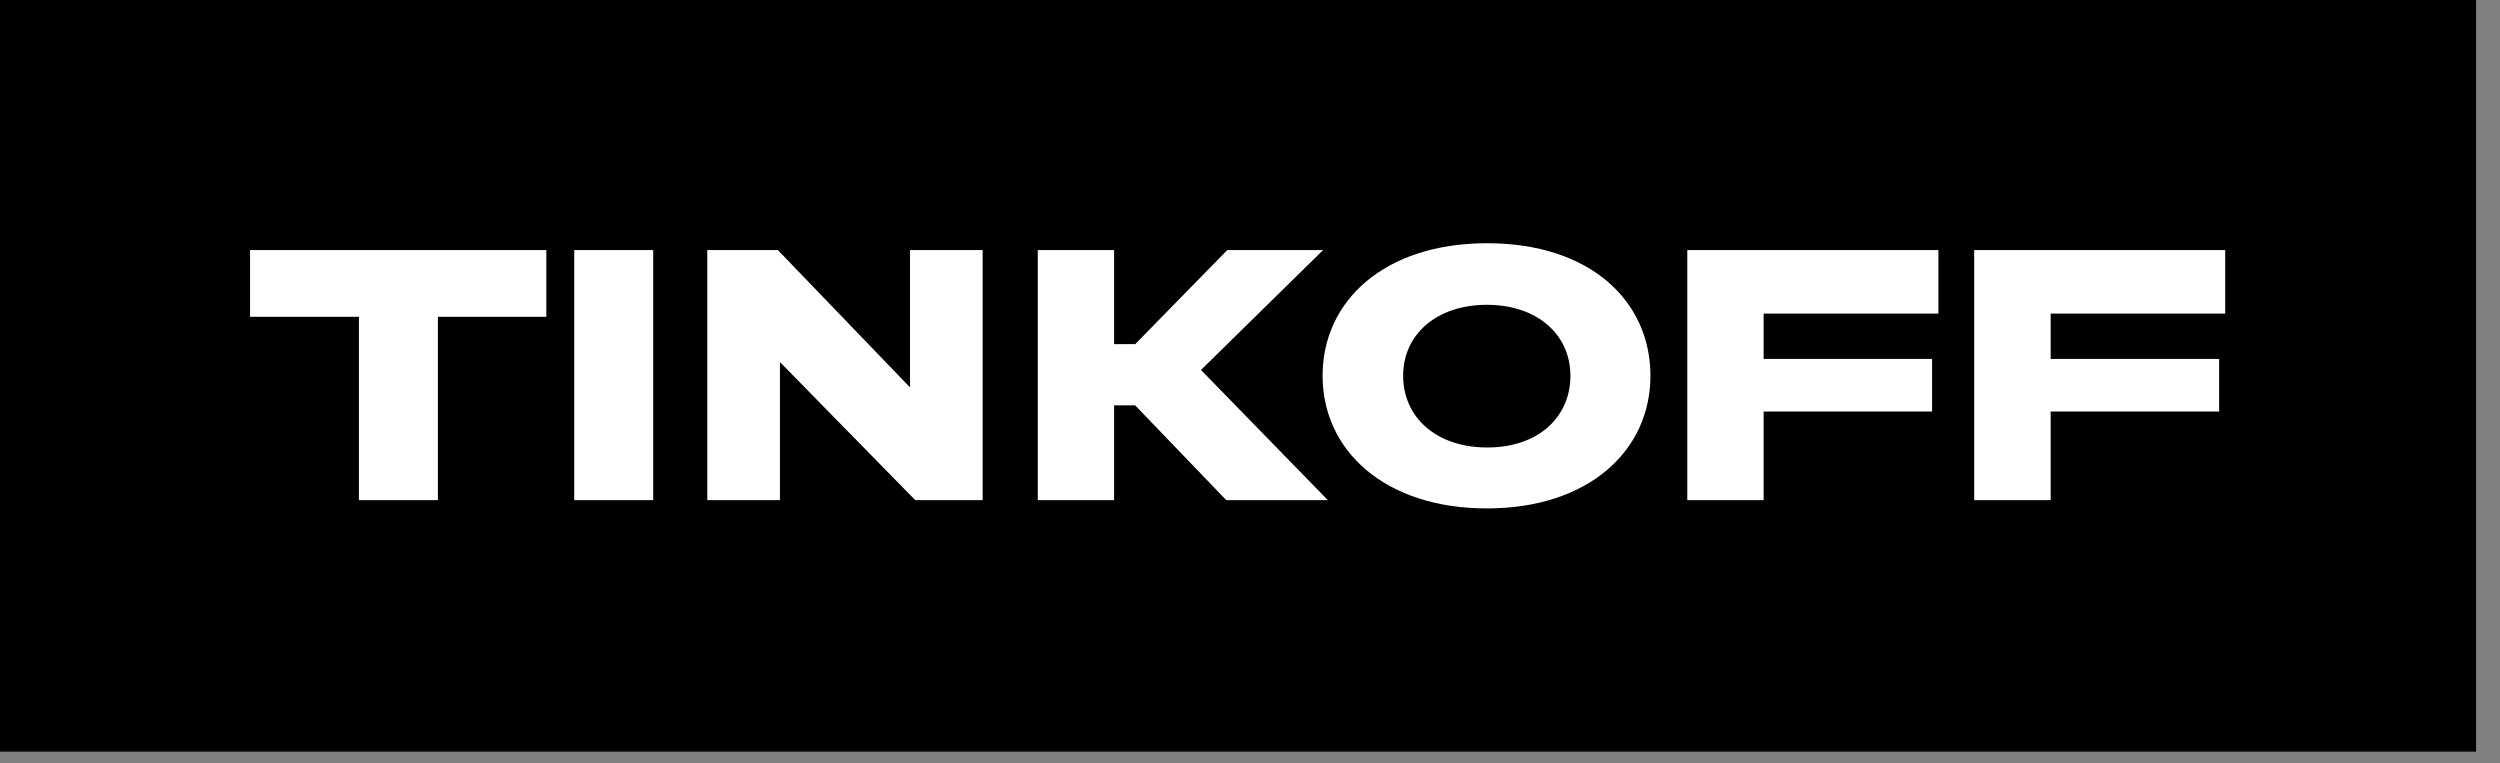 <svg xmlns="http://www.w3.org/2000/svg" width="131" height="40" viewBox="0 0 131 40">
    <rect x="0" y="0" width="131" height="40" fill="#808080" stroke="none"/>
    <g fill="none">
        <path fill="#000" d="M0 0H129.745V39.386H0z"/>
        <path fill="#FFF" d="M18.807 16.6L13.103 16.6 13.103 13.103 28.628 13.103 28.628 16.6 22.945 16.6 22.945 26.207 18.807 26.207zM30.09 26.207L30.09 13.103 34.228 13.103 34.228 26.207zM47.683 20.297L47.683 13.103 51.49 13.103 51.49 26.207 47.959 26.207 40.869 18.972 40.869 26.207 37.062 26.207 37.062 13.103 40.759 13.103zM58.379 26.207L54.379 26.207 54.379 13.103 58.379 13.103 58.379 18.034 59.483 18.034 64.31 13.103 69.331 13.103 62.931 19.386 69.579 26.207 64.255 26.207 59.483 21.241 58.379 21.241z"/>
        <path fill="#FFF" d="M86.483 19.69c0 3.917-3.228 6.951-8.573 6.951-5.344 0-8.607-3.034-8.607-6.951 0-3.918 3.228-6.945 8.628-6.945s8.552 3.034 8.552 6.945zm-4.193 0c0-2.152-1.731-3.718-4.38-3.718-2.648 0-4.386 1.566-4.386 3.718 0 2.151 1.71 3.758 4.407 3.758s4.359-1.607 4.359-3.758zM92.414 16.434L92.414 18.807 101.241 18.807 101.241 21.566 92.414 21.566 92.414 26.207 88.414 26.207 88.414 13.103 101.572 13.103 101.572 16.434zM107.455 16.434L107.455 18.807 116.283 18.807 116.283 21.566 107.455 21.566 107.455 26.207 103.448 26.207 103.448 13.103 116.6 13.103 116.6 16.434z"/>
    </g>
</svg>
